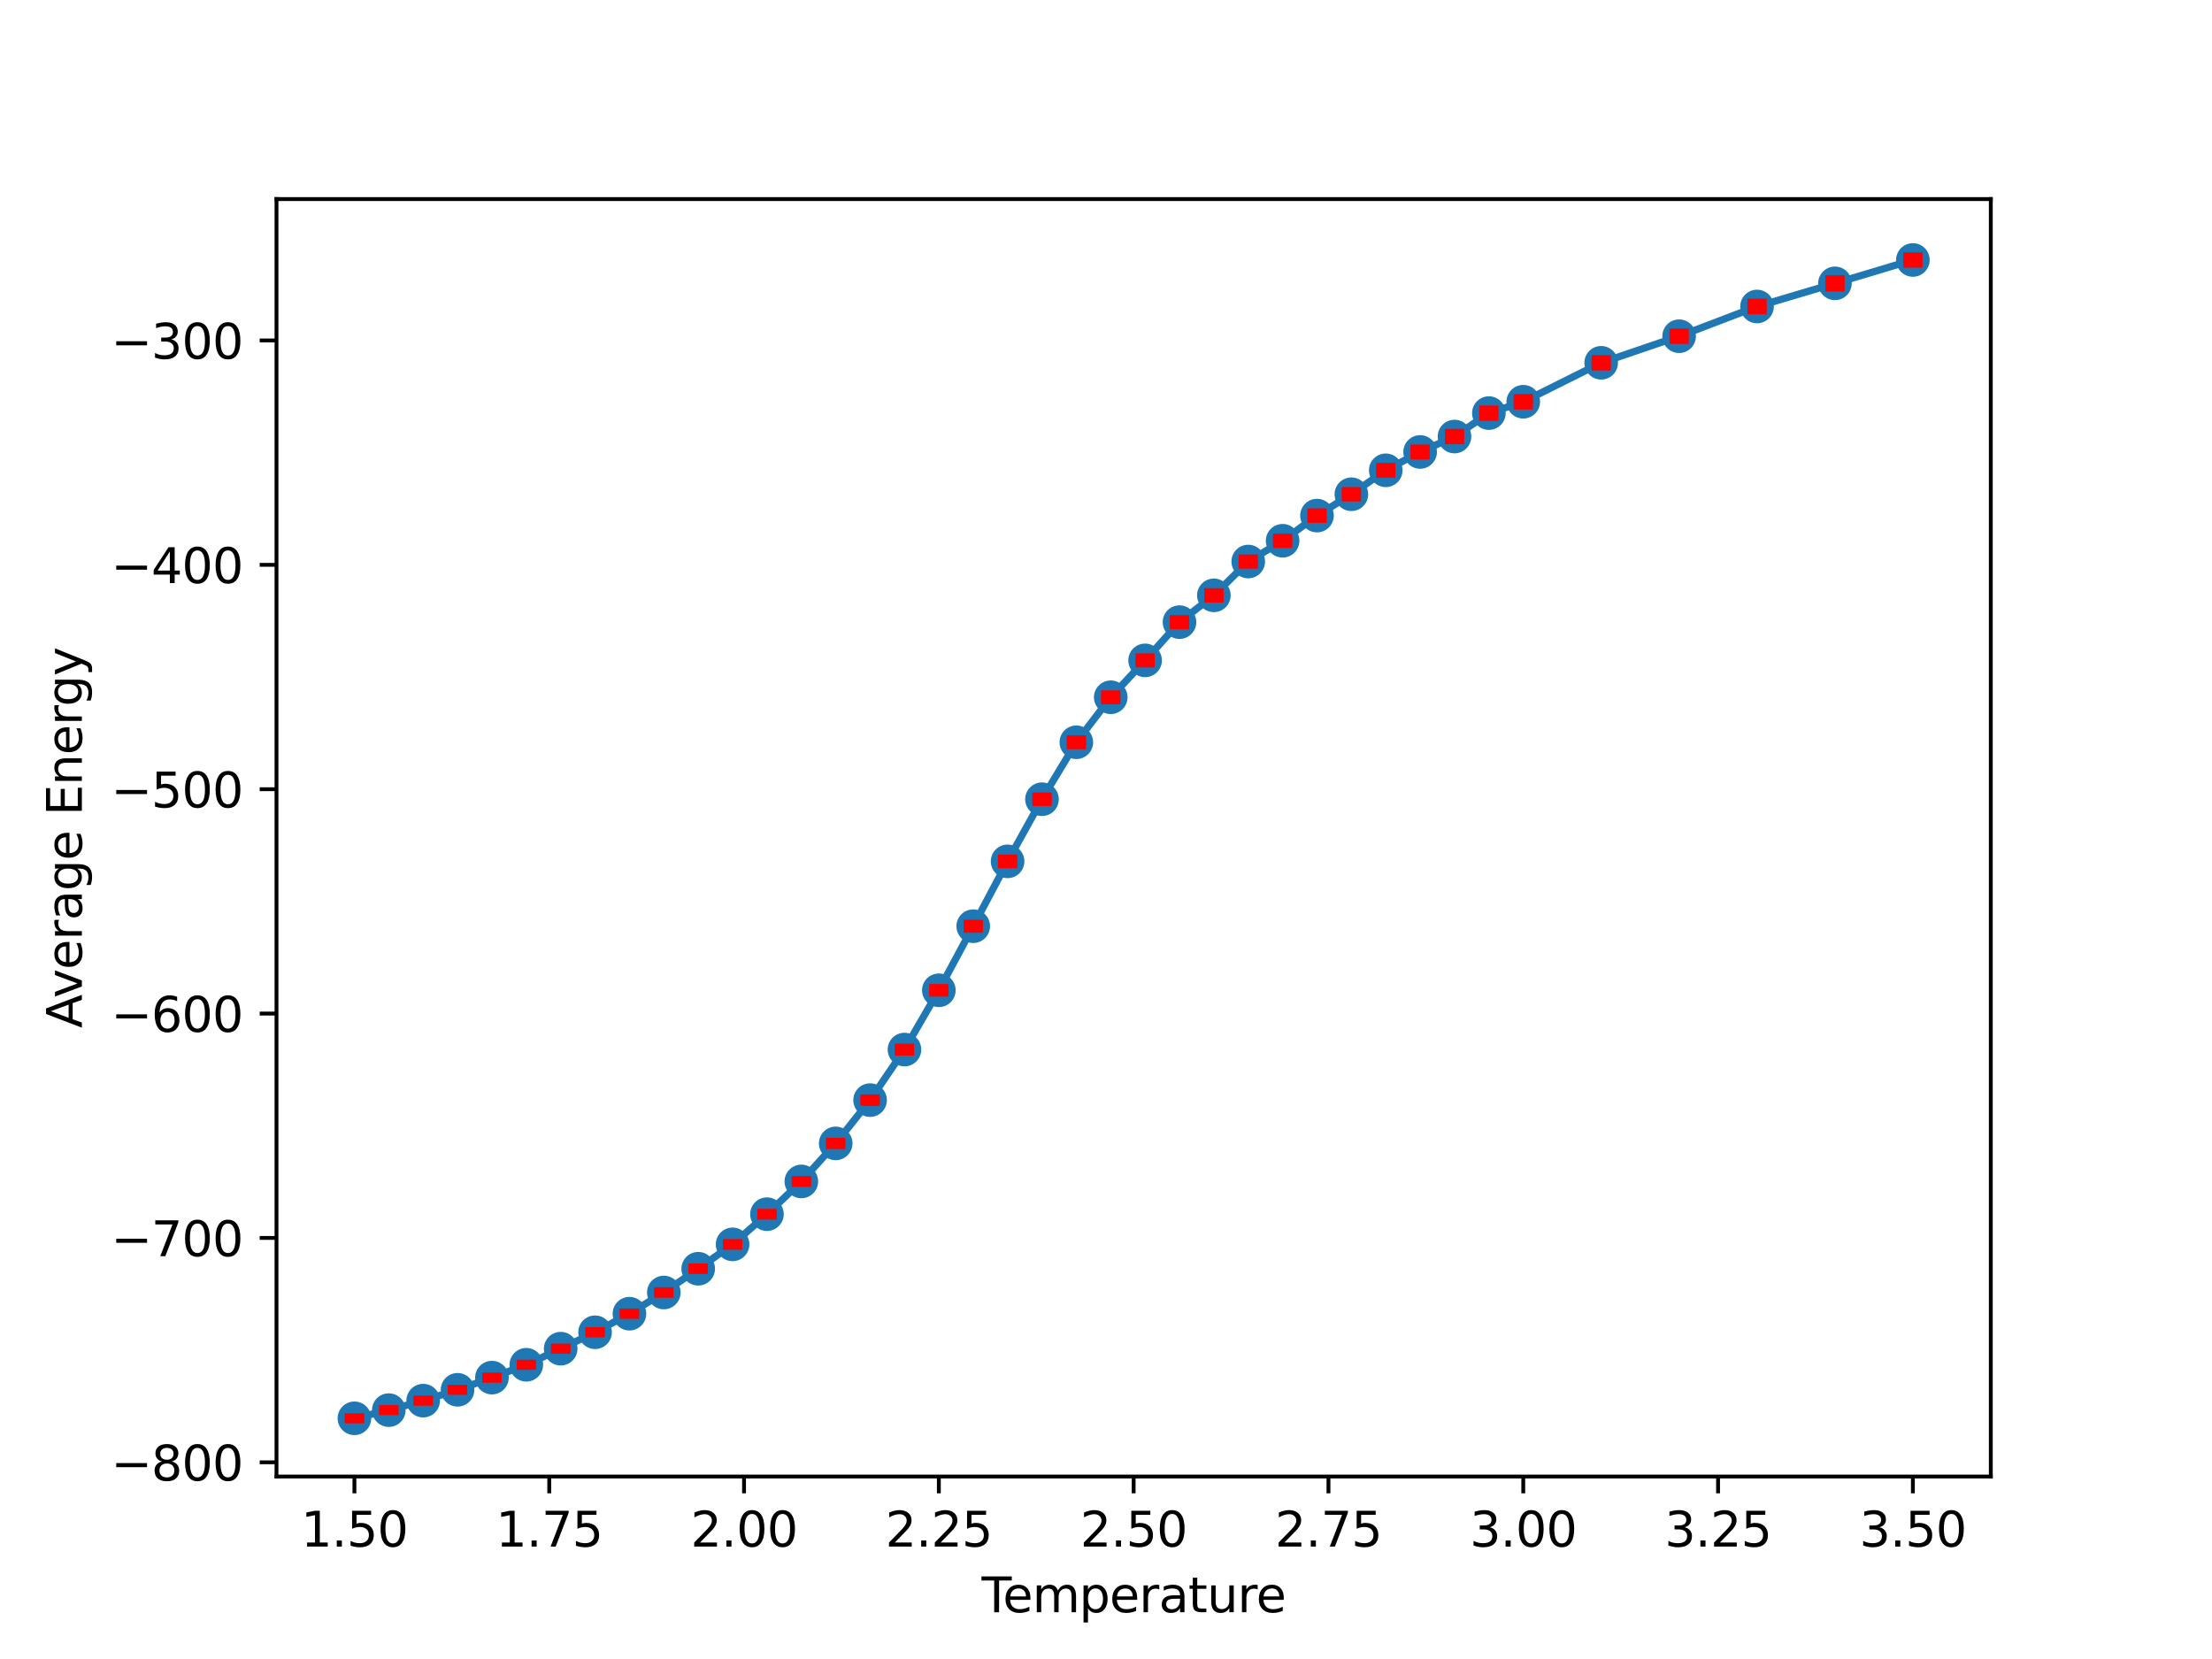 <?xml version="1.0" encoding="utf-8" standalone="no"?>
<!DOCTYPE svg PUBLIC "-//W3C//DTD SVG 1.1//EN"
  "http://www.w3.org/Graphics/SVG/1.1/DTD/svg11.dtd">
<svg height="345.6pt" version="1.1" viewBox="0 0 460.8 345.6" width="460.8pt" xmlns="http://www.w3.org/2000/svg" xmlns:xlink="http://www.w3.org/1999/xlink">
 <defs>
  <style type="text/css">*{stroke-linecap:butt;stroke-linejoin:round;}</style>
 </defs>
 <g id="figure_1">
  <g id="patch_1">
   <path d="M 0 345.6 
L 460.8 345.6 
L 460.8 0 
L 0 0 
z
" style="fill:#ffffff;"/>
  </g>
  <g id="axes_1">
   <g id="patch_2">
    <path d="M 57.6 307.584 
L 414.72 307.584 
L 414.72 41.472 
L 57.6 41.472 
z
" style="fill:#ffffff;"/>
   </g>
   <g id="line2d_1">
    <path clip-path="url(#p6287354091)" d="M 73.833 295.46 
L 80.994 293.755 
L 88.156 291.778 
L 95.317 289.519 
L 102.479 286.984 
L 109.64 284.306 
L 116.802 280.955 
L 123.963 277.533 
L 131.125 273.668 
L 138.286 269.249 
L 145.448 264.304 
L 152.609 259.224 
L 159.771 252.936 
L 166.932 246.114 
L 174.094 238.189 
L 181.255 229.175 
L 188.417 218.645 
L 195.578 206.295 
L 202.74 192.946 
L 209.901 179.434 
L 217.063 166.494 
L 224.224 154.629 
L 231.386 145.253 
L 238.547 137.568 
L 245.709 129.603 
L 252.87 124.021 
L 260.032 116.978 
L 267.193 112.65 
L 274.355 107.407 
L 281.516 102.961 
L 288.678 97.972 
L 295.839 94.152 
L 303.001 90.939 
L 310.162 86.055 
L 317.324 83.689 
L 333.556 75.576 
L 349.789 70.04 
L 366.022 63.848 
L 382.255 59.025 
L 398.487 54.157 
" style="fill:none;stroke:#1f77b4;stroke-linecap:square;stroke-width:1.5;"/>
    <defs>
     <path d="M 0 3 
C 0.796 3 1.559 2.684 2.121 2.121 
C 2.684 1.559 3 0.796 3 0 
C 3 -0.796 2.684 -1.559 2.121 -2.121 
C 1.559 -2.684 0.796 -3 0 -3 
C -0.796 -3 -1.559 -2.684 -2.121 -2.121 
C -2.684 -1.559 -3 -0.796 -3 0 
C -3 0.796 -2.684 1.559 -2.121 2.121 
C -1.559 2.684 -0.796 3 0 3 
z
" id="m4205700e56" style="stroke:#1f77b4;"/>
    </defs>
    <g clip-path="url(#p6287354091)">
     <use style="fill:#1f77b4;stroke:#1f77b4;" x="73.833" xlink:href="#m4205700e56" y="295.46"/>
     <use style="fill:#1f77b4;stroke:#1f77b4;" x="80.994" xlink:href="#m4205700e56" y="293.755"/>
     <use style="fill:#1f77b4;stroke:#1f77b4;" x="88.156" xlink:href="#m4205700e56" y="291.778"/>
     <use style="fill:#1f77b4;stroke:#1f77b4;" x="95.317" xlink:href="#m4205700e56" y="289.519"/>
     <use style="fill:#1f77b4;stroke:#1f77b4;" x="102.479" xlink:href="#m4205700e56" y="286.984"/>
     <use style="fill:#1f77b4;stroke:#1f77b4;" x="109.64" xlink:href="#m4205700e56" y="284.306"/>
     <use style="fill:#1f77b4;stroke:#1f77b4;" x="116.802" xlink:href="#m4205700e56" y="280.955"/>
     <use style="fill:#1f77b4;stroke:#1f77b4;" x="123.963" xlink:href="#m4205700e56" y="277.533"/>
     <use style="fill:#1f77b4;stroke:#1f77b4;" x="131.125" xlink:href="#m4205700e56" y="273.668"/>
     <use style="fill:#1f77b4;stroke:#1f77b4;" x="138.286" xlink:href="#m4205700e56" y="269.249"/>
     <use style="fill:#1f77b4;stroke:#1f77b4;" x="145.448" xlink:href="#m4205700e56" y="264.304"/>
     <use style="fill:#1f77b4;stroke:#1f77b4;" x="152.609" xlink:href="#m4205700e56" y="259.224"/>
     <use style="fill:#1f77b4;stroke:#1f77b4;" x="159.771" xlink:href="#m4205700e56" y="252.936"/>
     <use style="fill:#1f77b4;stroke:#1f77b4;" x="166.932" xlink:href="#m4205700e56" y="246.114"/>
     <use style="fill:#1f77b4;stroke:#1f77b4;" x="174.094" xlink:href="#m4205700e56" y="238.189"/>
     <use style="fill:#1f77b4;stroke:#1f77b4;" x="181.255" xlink:href="#m4205700e56" y="229.175"/>
     <use style="fill:#1f77b4;stroke:#1f77b4;" x="188.417" xlink:href="#m4205700e56" y="218.645"/>
     <use style="fill:#1f77b4;stroke:#1f77b4;" x="195.578" xlink:href="#m4205700e56" y="206.295"/>
     <use style="fill:#1f77b4;stroke:#1f77b4;" x="202.74" xlink:href="#m4205700e56" y="192.946"/>
     <use style="fill:#1f77b4;stroke:#1f77b4;" x="209.901" xlink:href="#m4205700e56" y="179.434"/>
     <use style="fill:#1f77b4;stroke:#1f77b4;" x="217.063" xlink:href="#m4205700e56" y="166.494"/>
     <use style="fill:#1f77b4;stroke:#1f77b4;" x="224.224" xlink:href="#m4205700e56" y="154.629"/>
     <use style="fill:#1f77b4;stroke:#1f77b4;" x="231.386" xlink:href="#m4205700e56" y="145.253"/>
     <use style="fill:#1f77b4;stroke:#1f77b4;" x="238.547" xlink:href="#m4205700e56" y="137.568"/>
     <use style="fill:#1f77b4;stroke:#1f77b4;" x="245.709" xlink:href="#m4205700e56" y="129.603"/>
     <use style="fill:#1f77b4;stroke:#1f77b4;" x="252.87" xlink:href="#m4205700e56" y="124.021"/>
     <use style="fill:#1f77b4;stroke:#1f77b4;" x="260.032" xlink:href="#m4205700e56" y="116.978"/>
     <use style="fill:#1f77b4;stroke:#1f77b4;" x="267.193" xlink:href="#m4205700e56" y="112.65"/>
     <use style="fill:#1f77b4;stroke:#1f77b4;" x="274.355" xlink:href="#m4205700e56" y="107.407"/>
     <use style="fill:#1f77b4;stroke:#1f77b4;" x="281.516" xlink:href="#m4205700e56" y="102.961"/>
     <use style="fill:#1f77b4;stroke:#1f77b4;" x="288.678" xlink:href="#m4205700e56" y="97.972"/>
     <use style="fill:#1f77b4;stroke:#1f77b4;" x="295.839" xlink:href="#m4205700e56" y="94.152"/>
     <use style="fill:#1f77b4;stroke:#1f77b4;" x="303.001" xlink:href="#m4205700e56" y="90.939"/>
     <use style="fill:#1f77b4;stroke:#1f77b4;" x="310.162" xlink:href="#m4205700e56" y="86.055"/>
     <use style="fill:#1f77b4;stroke:#1f77b4;" x="317.324" xlink:href="#m4205700e56" y="83.689"/>
     <use style="fill:#1f77b4;stroke:#1f77b4;" x="333.556" xlink:href="#m4205700e56" y="75.576"/>
     <use style="fill:#1f77b4;stroke:#1f77b4;" x="349.789" xlink:href="#m4205700e56" y="70.04"/>
     <use style="fill:#1f77b4;stroke:#1f77b4;" x="366.022" xlink:href="#m4205700e56" y="63.848"/>
     <use style="fill:#1f77b4;stroke:#1f77b4;" x="382.255" xlink:href="#m4205700e56" y="59.025"/>
     <use style="fill:#1f77b4;stroke:#1f77b4;" x="398.487" xlink:href="#m4205700e56" y="54.157"/>
    </g>
   </g>
   <g id="matplotlib.axis_1">
    <g id="xtick_1">
     <g id="line2d_2">
      <defs>
       <path d="M 0 0 
L 0 3.5 
" id="m987bca7fa0" style="stroke:#000000;stroke-width:0.8;"/>
      </defs>
      <g>
       <use style="stroke:#000000;stroke-width:0.8;" x="73.833" xlink:href="#m987bca7fa0" y="307.584"/>
      </g>
     </g>
     <g id="text_1">
      <!-- 1.50 -->
      <g transform="translate(62.7 322.182)scale(0.1 -0.1)">
       <defs>
        <path d="M 794 531 
L 1825 531 
L 1825 4091 
L 703 3866 
L 703 4441 
L 1819 4666 
L 2450 4666 
L 2450 531 
L 3481 531 
L 3481 0 
L 794 0 
L 794 531 
z
" id="DejaVuSans-31" transform="scale(0.016)"/>
        <path d="M 684 794 
L 1344 794 
L 1344 0 
L 684 0 
L 684 794 
z
" id="DejaVuSans-2e" transform="scale(0.016)"/>
        <path d="M 691 4666 
L 3169 4666 
L 3169 4134 
L 1269 4134 
L 1269 2991 
Q 1406 3038 1543 3061 
Q 1681 3084 1819 3084 
Q 2600 3084 3056 2656 
Q 3513 2228 3513 1497 
Q 3513 744 3044 326 
Q 2575 -91 1722 -91 
Q 1428 -91 1123 -41 
Q 819 9 494 109 
L 494 744 
Q 775 591 1075 516 
Q 1375 441 1709 441 
Q 2250 441 2565 725 
Q 2881 1009 2881 1497 
Q 2881 1984 2565 2268 
Q 2250 2553 1709 2553 
Q 1456 2553 1204 2497 
Q 953 2441 691 2322 
L 691 4666 
z
" id="DejaVuSans-35" transform="scale(0.016)"/>
        <path d="M 2034 4250 
Q 1547 4250 1301 3770 
Q 1056 3291 1056 2328 
Q 1056 1369 1301 889 
Q 1547 409 2034 409 
Q 2525 409 2770 889 
Q 3016 1369 3016 2328 
Q 3016 3291 2770 3770 
Q 2525 4250 2034 4250 
z
M 2034 4750 
Q 2819 4750 3233 4129 
Q 3647 3509 3647 2328 
Q 3647 1150 3233 529 
Q 2819 -91 2034 -91 
Q 1250 -91 836 529 
Q 422 1150 422 2328 
Q 422 3509 836 4129 
Q 1250 4750 2034 4750 
z
" id="DejaVuSans-30" transform="scale(0.016)"/>
       </defs>
       <use xlink:href="#DejaVuSans-31"/>
       <use x="63.623" xlink:href="#DejaVuSans-2e"/>
       <use x="95.41" xlink:href="#DejaVuSans-35"/>
       <use x="159.033" xlink:href="#DejaVuSans-30"/>
      </g>
     </g>
    </g>
    <g id="xtick_2">
     <g id="line2d_3">
      <g>
       <use style="stroke:#000000;stroke-width:0.8;" x="114.415" xlink:href="#m987bca7fa0" y="307.584"/>
      </g>
     </g>
     <g id="text_2">
      <!-- 1.75 -->
      <g transform="translate(103.282 322.182)scale(0.1 -0.1)">
       <defs>
        <path d="M 525 4666 
L 3525 4666 
L 3525 4397 
L 1831 0 
L 1172 0 
L 2766 4134 
L 525 4134 
L 525 4666 
z
" id="DejaVuSans-37" transform="scale(0.016)"/>
       </defs>
       <use xlink:href="#DejaVuSans-31"/>
       <use x="63.623" xlink:href="#DejaVuSans-2e"/>
       <use x="95.41" xlink:href="#DejaVuSans-37"/>
       <use x="159.033" xlink:href="#DejaVuSans-35"/>
      </g>
     </g>
    </g>
    <g id="xtick_3">
     <g id="line2d_4">
      <g>
       <use style="stroke:#000000;stroke-width:0.8;" x="154.996" xlink:href="#m987bca7fa0" y="307.584"/>
      </g>
     </g>
     <g id="text_3">
      <!-- 2.00 -->
      <g transform="translate(143.864 322.182)scale(0.1 -0.1)">
       <defs>
        <path d="M 1228 531 
L 3431 531 
L 3431 0 
L 469 0 
L 469 531 
Q 828 903 1448 1529 
Q 2069 2156 2228 2338 
Q 2531 2678 2651 2914 
Q 2772 3150 2772 3378 
Q 2772 3750 2511 3984 
Q 2250 4219 1831 4219 
Q 1534 4219 1204 4116 
Q 875 4013 500 3803 
L 500 4441 
Q 881 4594 1212 4672 
Q 1544 4750 1819 4750 
Q 2544 4750 2975 4387 
Q 3406 4025 3406 3419 
Q 3406 3131 3298 2873 
Q 3191 2616 2906 2266 
Q 2828 2175 2409 1742 
Q 1991 1309 1228 531 
z
" id="DejaVuSans-32" transform="scale(0.016)"/>
       </defs>
       <use xlink:href="#DejaVuSans-32"/>
       <use x="63.623" xlink:href="#DejaVuSans-2e"/>
       <use x="95.41" xlink:href="#DejaVuSans-30"/>
       <use x="159.033" xlink:href="#DejaVuSans-30"/>
      </g>
     </g>
    </g>
    <g id="xtick_4">
     <g id="line2d_5">
      <g>
       <use style="stroke:#000000;stroke-width:0.8;" x="195.578" xlink:href="#m987bca7fa0" y="307.584"/>
      </g>
     </g>
     <g id="text_4">
      <!-- 2.25 -->
      <g transform="translate(184.445 322.182)scale(0.1 -0.1)">
       <use xlink:href="#DejaVuSans-32"/>
       <use x="63.623" xlink:href="#DejaVuSans-2e"/>
       <use x="95.41" xlink:href="#DejaVuSans-32"/>
       <use x="159.033" xlink:href="#DejaVuSans-35"/>
      </g>
     </g>
    </g>
    <g id="xtick_5">
     <g id="line2d_6">
      <g>
       <use style="stroke:#000000;stroke-width:0.8;" x="236.16" xlink:href="#m987bca7fa0" y="307.584"/>
      </g>
     </g>
     <g id="text_5">
      <!-- 2.50 -->
      <g transform="translate(225.027 322.182)scale(0.1 -0.1)">
       <use xlink:href="#DejaVuSans-32"/>
       <use x="63.623" xlink:href="#DejaVuSans-2e"/>
       <use x="95.41" xlink:href="#DejaVuSans-35"/>
       <use x="159.033" xlink:href="#DejaVuSans-30"/>
      </g>
     </g>
    </g>
    <g id="xtick_6">
     <g id="line2d_7">
      <g>
       <use style="stroke:#000000;stroke-width:0.8;" x="276.742" xlink:href="#m987bca7fa0" y="307.584"/>
      </g>
     </g>
     <g id="text_6">
      <!-- 2.75 -->
      <g transform="translate(265.609 322.182)scale(0.1 -0.1)">
       <use xlink:href="#DejaVuSans-32"/>
       <use x="63.623" xlink:href="#DejaVuSans-2e"/>
       <use x="95.41" xlink:href="#DejaVuSans-37"/>
       <use x="159.033" xlink:href="#DejaVuSans-35"/>
      </g>
     </g>
    </g>
    <g id="xtick_7">
     <g id="line2d_8">
      <g>
       <use style="stroke:#000000;stroke-width:0.8;" x="317.324" xlink:href="#m987bca7fa0" y="307.584"/>
      </g>
     </g>
     <g id="text_7">
      <!-- 3.00 -->
      <g transform="translate(306.191 322.182)scale(0.1 -0.1)">
       <defs>
        <path d="M 2597 2516 
Q 3050 2419 3304 2112 
Q 3559 1806 3559 1356 
Q 3559 666 3084 287 
Q 2609 -91 1734 -91 
Q 1441 -91 1130 -33 
Q 819 25 488 141 
L 488 750 
Q 750 597 1062 519 
Q 1375 441 1716 441 
Q 2309 441 2620 675 
Q 2931 909 2931 1356 
Q 2931 1769 2642 2001 
Q 2353 2234 1838 2234 
L 1294 2234 
L 1294 2753 
L 1863 2753 
Q 2328 2753 2575 2939 
Q 2822 3125 2822 3475 
Q 2822 3834 2567 4026 
Q 2313 4219 1838 4219 
Q 1578 4219 1281 4162 
Q 984 4106 628 3988 
L 628 4550 
Q 988 4650 1302 4700 
Q 1616 4750 1894 4750 
Q 2613 4750 3031 4423 
Q 3450 4097 3450 3541 
Q 3450 3153 3228 2886 
Q 3006 2619 2597 2516 
z
" id="DejaVuSans-33" transform="scale(0.016)"/>
       </defs>
       <use xlink:href="#DejaVuSans-33"/>
       <use x="63.623" xlink:href="#DejaVuSans-2e"/>
       <use x="95.41" xlink:href="#DejaVuSans-30"/>
       <use x="159.033" xlink:href="#DejaVuSans-30"/>
      </g>
     </g>
    </g>
    <g id="xtick_8">
     <g id="line2d_9">
      <g>
       <use style="stroke:#000000;stroke-width:0.8;" x="357.905" xlink:href="#m987bca7fa0" y="307.584"/>
      </g>
     </g>
     <g id="text_8">
      <!-- 3.25 -->
      <g transform="translate(346.773 322.182)scale(0.1 -0.1)">
       <use xlink:href="#DejaVuSans-33"/>
       <use x="63.623" xlink:href="#DejaVuSans-2e"/>
       <use x="95.41" xlink:href="#DejaVuSans-32"/>
       <use x="159.033" xlink:href="#DejaVuSans-35"/>
      </g>
     </g>
    </g>
    <g id="xtick_9">
     <g id="line2d_10">
      <g>
       <use style="stroke:#000000;stroke-width:0.8;" x="398.487" xlink:href="#m987bca7fa0" y="307.584"/>
      </g>
     </g>
     <g id="text_9">
      <!-- 3.50 -->
      <g transform="translate(387.354 322.182)scale(0.1 -0.1)">
       <use xlink:href="#DejaVuSans-33"/>
       <use x="63.623" xlink:href="#DejaVuSans-2e"/>
       <use x="95.41" xlink:href="#DejaVuSans-35"/>
       <use x="159.033" xlink:href="#DejaVuSans-30"/>
      </g>
     </g>
    </g>
    <g id="text_10">
     <!-- Temperature -->
     <g transform="translate(204.49 335.861)scale(0.1 -0.1)">
      <defs>
       <path d="M -19 4666 
L 3928 4666 
L 3928 4134 
L 2272 4134 
L 2272 0 
L 1638 0 
L 1638 4134 
L -19 4134 
L -19 4666 
z
" id="DejaVuSans-54" transform="scale(0.016)"/>
       <path d="M 3597 1894 
L 3597 1613 
L 953 1613 
Q 991 1019 1311 708 
Q 1631 397 2203 397 
Q 2534 397 2845 478 
Q 3156 559 3463 722 
L 3463 178 
Q 3153 47 2828 -22 
Q 2503 -91 2169 -91 
Q 1331 -91 842 396 
Q 353 884 353 1716 
Q 353 2575 817 3079 
Q 1281 3584 2069 3584 
Q 2775 3584 3186 3129 
Q 3597 2675 3597 1894 
z
M 3022 2063 
Q 3016 2534 2758 2815 
Q 2500 3097 2075 3097 
Q 1594 3097 1305 2825 
Q 1016 2553 972 2059 
L 3022 2063 
z
" id="DejaVuSans-65" transform="scale(0.016)"/>
       <path d="M 3328 2828 
Q 3544 3216 3844 3400 
Q 4144 3584 4550 3584 
Q 5097 3584 5394 3201 
Q 5691 2819 5691 2113 
L 5691 0 
L 5113 0 
L 5113 2094 
Q 5113 2597 4934 2840 
Q 4756 3084 4391 3084 
Q 3944 3084 3684 2787 
Q 3425 2491 3425 1978 
L 3425 0 
L 2847 0 
L 2847 2094 
Q 2847 2600 2669 2842 
Q 2491 3084 2119 3084 
Q 1678 3084 1418 2786 
Q 1159 2488 1159 1978 
L 1159 0 
L 581 0 
L 581 3500 
L 1159 3500 
L 1159 2956 
Q 1356 3278 1631 3431 
Q 1906 3584 2284 3584 
Q 2666 3584 2933 3390 
Q 3200 3197 3328 2828 
z
" id="DejaVuSans-6d" transform="scale(0.016)"/>
       <path d="M 1159 525 
L 1159 -1331 
L 581 -1331 
L 581 3500 
L 1159 3500 
L 1159 2969 
Q 1341 3281 1617 3432 
Q 1894 3584 2278 3584 
Q 2916 3584 3314 3078 
Q 3713 2572 3713 1747 
Q 3713 922 3314 415 
Q 2916 -91 2278 -91 
Q 1894 -91 1617 61 
Q 1341 213 1159 525 
z
M 3116 1747 
Q 3116 2381 2855 2742 
Q 2594 3103 2138 3103 
Q 1681 3103 1420 2742 
Q 1159 2381 1159 1747 
Q 1159 1113 1420 752 
Q 1681 391 2138 391 
Q 2594 391 2855 752 
Q 3116 1113 3116 1747 
z
" id="DejaVuSans-70" transform="scale(0.016)"/>
       <path d="M 2631 2963 
Q 2534 3019 2420 3045 
Q 2306 3072 2169 3072 
Q 1681 3072 1420 2755 
Q 1159 2438 1159 1844 
L 1159 0 
L 581 0 
L 581 3500 
L 1159 3500 
L 1159 2956 
Q 1341 3275 1631 3429 
Q 1922 3584 2338 3584 
Q 2397 3584 2469 3576 
Q 2541 3569 2628 3553 
L 2631 2963 
z
" id="DejaVuSans-72" transform="scale(0.016)"/>
       <path d="M 2194 1759 
Q 1497 1759 1228 1600 
Q 959 1441 959 1056 
Q 959 750 1161 570 
Q 1363 391 1709 391 
Q 2188 391 2477 730 
Q 2766 1069 2766 1631 
L 2766 1759 
L 2194 1759 
z
M 3341 1997 
L 3341 0 
L 2766 0 
L 2766 531 
Q 2569 213 2275 61 
Q 1981 -91 1556 -91 
Q 1019 -91 701 211 
Q 384 513 384 1019 
Q 384 1609 779 1909 
Q 1175 2209 1959 2209 
L 2766 2209 
L 2766 2266 
Q 2766 2663 2505 2880 
Q 2244 3097 1772 3097 
Q 1472 3097 1187 3025 
Q 903 2953 641 2809 
L 641 3341 
Q 956 3463 1253 3523 
Q 1550 3584 1831 3584 
Q 2591 3584 2966 3190 
Q 3341 2797 3341 1997 
z
" id="DejaVuSans-61" transform="scale(0.016)"/>
       <path d="M 1172 4494 
L 1172 3500 
L 2356 3500 
L 2356 3053 
L 1172 3053 
L 1172 1153 
Q 1172 725 1289 603 
Q 1406 481 1766 481 
L 2356 481 
L 2356 0 
L 1766 0 
Q 1100 0 847 248 
Q 594 497 594 1153 
L 594 3053 
L 172 3053 
L 172 3500 
L 594 3500 
L 594 4494 
L 1172 4494 
z
" id="DejaVuSans-74" transform="scale(0.016)"/>
       <path d="M 544 1381 
L 544 3500 
L 1119 3500 
L 1119 1403 
Q 1119 906 1312 657 
Q 1506 409 1894 409 
Q 2359 409 2629 706 
Q 2900 1003 2900 1516 
L 2900 3500 
L 3475 3500 
L 3475 0 
L 2900 0 
L 2900 538 
Q 2691 219 2414 64 
Q 2138 -91 1772 -91 
Q 1169 -91 856 284 
Q 544 659 544 1381 
z
M 1991 3584 
L 1991 3584 
z
" id="DejaVuSans-75" transform="scale(0.016)"/>
      </defs>
      <use xlink:href="#DejaVuSans-54"/>
      <use x="44.084" xlink:href="#DejaVuSans-65"/>
      <use x="105.607" xlink:href="#DejaVuSans-6d"/>
      <use x="203.02" xlink:href="#DejaVuSans-70"/>
      <use x="266.496" xlink:href="#DejaVuSans-65"/>
      <use x="328.02" xlink:href="#DejaVuSans-72"/>
      <use x="369.133" xlink:href="#DejaVuSans-61"/>
      <use x="430.412" xlink:href="#DejaVuSans-74"/>
      <use x="469.621" xlink:href="#DejaVuSans-75"/>
      <use x="533" xlink:href="#DejaVuSans-72"/>
      <use x="571.863" xlink:href="#DejaVuSans-65"/>
     </g>
    </g>
   </g>
   <g id="matplotlib.axis_2">
    <g id="ytick_1">
     <g id="line2d_11">
      <defs>
       <path d="M 0 0 
L -3.5 0 
" id="mbf0d62a1d0" style="stroke:#000000;stroke-width:0.8;"/>
      </defs>
      <g>
       <use style="stroke:#000000;stroke-width:0.8;" x="57.6" xlink:href="#mbf0d62a1d0" y="304.624"/>
      </g>
     </g>
     <g id="text_11">
      <!-- −800 -->
      <g transform="translate(23.133 308.424)scale(0.1 -0.1)">
       <defs>
        <path d="M 678 2272 
L 4684 2272 
L 4684 1741 
L 678 1741 
L 678 2272 
z
" id="DejaVuSans-2212" transform="scale(0.016)"/>
        <path d="M 2034 2216 
Q 1584 2216 1326 1975 
Q 1069 1734 1069 1313 
Q 1069 891 1326 650 
Q 1584 409 2034 409 
Q 2484 409 2743 651 
Q 3003 894 3003 1313 
Q 3003 1734 2745 1975 
Q 2488 2216 2034 2216 
z
M 1403 2484 
Q 997 2584 770 2862 
Q 544 3141 544 3541 
Q 544 4100 942 4425 
Q 1341 4750 2034 4750 
Q 2731 4750 3128 4425 
Q 3525 4100 3525 3541 
Q 3525 3141 3298 2862 
Q 3072 2584 2669 2484 
Q 3125 2378 3379 2068 
Q 3634 1759 3634 1313 
Q 3634 634 3220 271 
Q 2806 -91 2034 -91 
Q 1263 -91 848 271 
Q 434 634 434 1313 
Q 434 1759 690 2068 
Q 947 2378 1403 2484 
z
M 1172 3481 
Q 1172 3119 1398 2916 
Q 1625 2713 2034 2713 
Q 2441 2713 2670 2916 
Q 2900 3119 2900 3481 
Q 2900 3844 2670 4047 
Q 2441 4250 2034 4250 
Q 1625 4250 1398 4047 
Q 1172 3844 1172 3481 
z
" id="DejaVuSans-38" transform="scale(0.016)"/>
       </defs>
       <use xlink:href="#DejaVuSans-2212"/>
       <use x="83.789" xlink:href="#DejaVuSans-38"/>
       <use x="147.412" xlink:href="#DejaVuSans-30"/>
       <use x="211.035" xlink:href="#DejaVuSans-30"/>
      </g>
     </g>
    </g>
    <g id="ytick_2">
     <g id="line2d_12">
      <g>
       <use style="stroke:#000000;stroke-width:0.8;" x="57.6" xlink:href="#mbf0d62a1d0" y="257.884"/>
      </g>
     </g>
     <g id="text_12">
      <!-- −700 -->
      <g transform="translate(23.133 261.683)scale(0.1 -0.1)">
       <use xlink:href="#DejaVuSans-2212"/>
       <use x="83.789" xlink:href="#DejaVuSans-37"/>
       <use x="147.412" xlink:href="#DejaVuSans-30"/>
       <use x="211.035" xlink:href="#DejaVuSans-30"/>
      </g>
     </g>
    </g>
    <g id="ytick_3">
     <g id="line2d_13">
      <g>
       <use style="stroke:#000000;stroke-width:0.8;" x="57.6" xlink:href="#mbf0d62a1d0" y="211.144"/>
      </g>
     </g>
     <g id="text_13">
      <!-- −600 -->
      <g transform="translate(23.133 214.943)scale(0.1 -0.1)">
       <defs>
        <path d="M 2113 2584 
Q 1688 2584 1439 2293 
Q 1191 2003 1191 1497 
Q 1191 994 1439 701 
Q 1688 409 2113 409 
Q 2538 409 2786 701 
Q 3034 994 3034 1497 
Q 3034 2003 2786 2293 
Q 2538 2584 2113 2584 
z
M 3366 4563 
L 3366 3988 
Q 3128 4100 2886 4159 
Q 2644 4219 2406 4219 
Q 1781 4219 1451 3797 
Q 1122 3375 1075 2522 
Q 1259 2794 1537 2939 
Q 1816 3084 2150 3084 
Q 2853 3084 3261 2657 
Q 3669 2231 3669 1497 
Q 3669 778 3244 343 
Q 2819 -91 2113 -91 
Q 1303 -91 875 529 
Q 447 1150 447 2328 
Q 447 3434 972 4092 
Q 1497 4750 2381 4750 
Q 2619 4750 2861 4703 
Q 3103 4656 3366 4563 
z
" id="DejaVuSans-36" transform="scale(0.016)"/>
       </defs>
       <use xlink:href="#DejaVuSans-2212"/>
       <use x="83.789" xlink:href="#DejaVuSans-36"/>
       <use x="147.412" xlink:href="#DejaVuSans-30"/>
       <use x="211.035" xlink:href="#DejaVuSans-30"/>
      </g>
     </g>
    </g>
    <g id="ytick_4">
     <g id="line2d_14">
      <g>
       <use style="stroke:#000000;stroke-width:0.8;" x="57.6" xlink:href="#mbf0d62a1d0" y="164.404"/>
      </g>
     </g>
     <g id="text_14">
      <!-- −500 -->
      <g transform="translate(23.133 168.203)scale(0.1 -0.1)">
       <use xlink:href="#DejaVuSans-2212"/>
       <use x="83.789" xlink:href="#DejaVuSans-35"/>
       <use x="147.412" xlink:href="#DejaVuSans-30"/>
       <use x="211.035" xlink:href="#DejaVuSans-30"/>
      </g>
     </g>
    </g>
    <g id="ytick_5">
     <g id="line2d_15">
      <g>
       <use style="stroke:#000000;stroke-width:0.8;" x="57.6" xlink:href="#mbf0d62a1d0" y="117.664"/>
      </g>
     </g>
     <g id="text_15">
      <!-- −400 -->
      <g transform="translate(23.133 121.463)scale(0.1 -0.1)">
       <defs>
        <path d="M 2419 4116 
L 825 1625 
L 2419 1625 
L 2419 4116 
z
M 2253 4666 
L 3047 4666 
L 3047 1625 
L 3713 1625 
L 3713 1100 
L 3047 1100 
L 3047 0 
L 2419 0 
L 2419 1100 
L 313 1100 
L 313 1709 
L 2253 4666 
z
" id="DejaVuSans-34" transform="scale(0.016)"/>
       </defs>
       <use xlink:href="#DejaVuSans-2212"/>
       <use x="83.789" xlink:href="#DejaVuSans-34"/>
       <use x="147.412" xlink:href="#DejaVuSans-30"/>
       <use x="211.035" xlink:href="#DejaVuSans-30"/>
      </g>
     </g>
    </g>
    <g id="ytick_6">
     <g id="line2d_16">
      <g>
       <use style="stroke:#000000;stroke-width:0.8;" x="57.6" xlink:href="#mbf0d62a1d0" y="70.924"/>
      </g>
     </g>
     <g id="text_16">
      <!-- −300 -->
      <g transform="translate(23.133 74.723)scale(0.1 -0.1)">
       <use xlink:href="#DejaVuSans-2212"/>
       <use x="83.789" xlink:href="#DejaVuSans-33"/>
       <use x="147.412" xlink:href="#DejaVuSans-30"/>
       <use x="211.035" xlink:href="#DejaVuSans-30"/>
      </g>
     </g>
    </g>
    <g id="text_17">
     <!-- Average Energy -->
     <g transform="translate(17.053 214.156)rotate(-90)scale(0.1 -0.1)">
      <defs>
       <path d="M 2188 4044 
L 1331 1722 
L 3047 1722 
L 2188 4044 
z
M 1831 4666 
L 2547 4666 
L 4325 0 
L 3669 0 
L 3244 1197 
L 1141 1197 
L 716 0 
L 50 0 
L 1831 4666 
z
" id="DejaVuSans-41" transform="scale(0.016)"/>
       <path d="M 191 3500 
L 800 3500 
L 1894 563 
L 2988 3500 
L 3597 3500 
L 2284 0 
L 1503 0 
L 191 3500 
z
" id="DejaVuSans-76" transform="scale(0.016)"/>
       <path d="M 2906 1791 
Q 2906 2416 2648 2759 
Q 2391 3103 1925 3103 
Q 1463 3103 1205 2759 
Q 947 2416 947 1791 
Q 947 1169 1205 825 
Q 1463 481 1925 481 
Q 2391 481 2648 825 
Q 2906 1169 2906 1791 
z
M 3481 434 
Q 3481 -459 3084 -895 
Q 2688 -1331 1869 -1331 
Q 1566 -1331 1297 -1286 
Q 1028 -1241 775 -1147 
L 775 -588 
Q 1028 -725 1275 -790 
Q 1522 -856 1778 -856 
Q 2344 -856 2625 -561 
Q 2906 -266 2906 331 
L 2906 616 
Q 2728 306 2450 153 
Q 2172 0 1784 0 
Q 1141 0 747 490 
Q 353 981 353 1791 
Q 353 2603 747 3093 
Q 1141 3584 1784 3584 
Q 2172 3584 2450 3431 
Q 2728 3278 2906 2969 
L 2906 3500 
L 3481 3500 
L 3481 434 
z
" id="DejaVuSans-67" transform="scale(0.016)"/>
       <path id="DejaVuSans-20" transform="scale(0.016)"/>
       <path d="M 628 4666 
L 3578 4666 
L 3578 4134 
L 1259 4134 
L 1259 2753 
L 3481 2753 
L 3481 2222 
L 1259 2222 
L 1259 531 
L 3634 531 
L 3634 0 
L 628 0 
L 628 4666 
z
" id="DejaVuSans-45" transform="scale(0.016)"/>
       <path d="M 3513 2113 
L 3513 0 
L 2938 0 
L 2938 2094 
Q 2938 2591 2744 2837 
Q 2550 3084 2163 3084 
Q 1697 3084 1428 2787 
Q 1159 2491 1159 1978 
L 1159 0 
L 581 0 
L 581 3500 
L 1159 3500 
L 1159 2956 
Q 1366 3272 1645 3428 
Q 1925 3584 2291 3584 
Q 2894 3584 3203 3211 
Q 3513 2838 3513 2113 
z
" id="DejaVuSans-6e" transform="scale(0.016)"/>
       <path d="M 2059 -325 
Q 1816 -950 1584 -1140 
Q 1353 -1331 966 -1331 
L 506 -1331 
L 506 -850 
L 844 -850 
Q 1081 -850 1212 -737 
Q 1344 -625 1503 -206 
L 1606 56 
L 191 3500 
L 800 3500 
L 1894 763 
L 2988 3500 
L 3597 3500 
L 2059 -325 
z
" id="DejaVuSans-79" transform="scale(0.016)"/>
      </defs>
      <use xlink:href="#DejaVuSans-41"/>
      <use x="62.533" xlink:href="#DejaVuSans-76"/>
      <use x="121.713" xlink:href="#DejaVuSans-65"/>
      <use x="183.236" xlink:href="#DejaVuSans-72"/>
      <use x="224.35" xlink:href="#DejaVuSans-61"/>
      <use x="285.629" xlink:href="#DejaVuSans-67"/>
      <use x="349.105" xlink:href="#DejaVuSans-65"/>
      <use x="410.629" xlink:href="#DejaVuSans-20"/>
      <use x="442.416" xlink:href="#DejaVuSans-45"/>
      <use x="505.6" xlink:href="#DejaVuSans-6e"/>
      <use x="568.979" xlink:href="#DejaVuSans-65"/>
      <use x="630.502" xlink:href="#DejaVuSans-72"/>
      <use x="669.865" xlink:href="#DejaVuSans-67"/>
      <use x="733.342" xlink:href="#DejaVuSans-79"/>
     </g>
    </g>
   </g>
   <g id="LineCollection_1">
    <path clip-path="url(#p6287354091)" d="M 73.833 295.488 
L 73.833 295.432 
" style="fill:none;stroke:#ff0000;stroke-width:2;"/>
    <path clip-path="url(#p6287354091)" d="M 80.994 293.787 
L 80.994 293.723 
" style="fill:none;stroke:#ff0000;stroke-width:2;"/>
    <path clip-path="url(#p6287354091)" d="M 88.156 291.813 
L 88.156 291.743 
" style="fill:none;stroke:#ff0000;stroke-width:2;"/>
    <path clip-path="url(#p6287354091)" d="M 95.317 289.559 
L 95.317 289.479 
" style="fill:none;stroke:#ff0000;stroke-width:2;"/>
    <path clip-path="url(#p6287354091)" d="M 102.479 287.03 
L 102.479 286.939 
" style="fill:none;stroke:#ff0000;stroke-width:2;"/>
    <path clip-path="url(#p6287354091)" d="M 109.64 284.356 
L 109.64 284.257 
" style="fill:none;stroke:#ff0000;stroke-width:2;"/>
    <path clip-path="url(#p6287354091)" d="M 116.802 281.012 
L 116.802 280.898 
" style="fill:none;stroke:#ff0000;stroke-width:2;"/>
    <path clip-path="url(#p6287354091)" d="M 123.963 277.597 
L 123.963 277.47 
" style="fill:none;stroke:#ff0000;stroke-width:2;"/>
    <path clip-path="url(#p6287354091)" d="M 131.125 273.739 
L 131.125 273.598 
" style="fill:none;stroke:#ff0000;stroke-width:2;"/>
    <path clip-path="url(#p6287354091)" d="M 138.286 269.332 
L 138.286 269.167 
" style="fill:none;stroke:#ff0000;stroke-width:2;"/>
    <path clip-path="url(#p6287354091)" d="M 145.448 264.396 
L 145.448 264.212 
" style="fill:none;stroke:#ff0000;stroke-width:2;"/>
    <path clip-path="url(#p6287354091)" d="M 152.609 259.328 
L 152.609 259.121 
" style="fill:none;stroke:#ff0000;stroke-width:2;"/>
    <path clip-path="url(#p6287354091)" d="M 159.771 253.056 
L 159.771 252.815 
" style="fill:none;stroke:#ff0000;stroke-width:2;"/>
    <path clip-path="url(#p6287354091)" d="M 166.932 246.249 
L 166.932 245.979 
" style="fill:none;stroke:#ff0000;stroke-width:2;"/>
    <path clip-path="url(#p6287354091)" d="M 174.094 238.355 
L 174.094 238.023 
" style="fill:none;stroke:#ff0000;stroke-width:2;"/>
    <path clip-path="url(#p6287354091)" d="M 181.255 229.376 
L 181.255 228.974 
" style="fill:none;stroke:#ff0000;stroke-width:2;"/>
    <path clip-path="url(#p6287354091)" d="M 188.417 218.897 
L 188.417 218.394 
" style="fill:none;stroke:#ff0000;stroke-width:2;"/>
    <path clip-path="url(#p6287354091)" d="M 195.578 206.602 
L 195.578 205.987 
" style="fill:none;stroke:#ff0000;stroke-width:2;"/>
    <path clip-path="url(#p6287354091)" d="M 202.74 193.298 
L 202.74 192.594 
" style="fill:none;stroke:#ff0000;stroke-width:2;"/>
    <path clip-path="url(#p6287354091)" d="M 209.901 179.837 
L 209.901 179.031 
" style="fill:none;stroke:#ff0000;stroke-width:2;"/>
    <path clip-path="url(#p6287354091)" d="M 217.063 166.9 
L 217.063 166.088 
" style="fill:none;stroke:#ff0000;stroke-width:2;"/>
    <path clip-path="url(#p6287354091)" d="M 224.224 155.072 
L 224.224 154.185 
" style="fill:none;stroke:#ff0000;stroke-width:2;"/>
    <path clip-path="url(#p6287354091)" d="M 231.386 145.703 
L 231.386 144.803 
" style="fill:none;stroke:#ff0000;stroke-width:2;"/>
    <path clip-path="url(#p6287354091)" d="M 238.547 138.028 
L 238.547 137.107 
" style="fill:none;stroke:#ff0000;stroke-width:2;"/>
    <path clip-path="url(#p6287354091)" d="M 245.709 130.072 
L 245.709 129.134 
" style="fill:none;stroke:#ff0000;stroke-width:2;"/>
    <path clip-path="url(#p6287354091)" d="M 252.87 124.512 
L 252.87 123.53 
" style="fill:none;stroke:#ff0000;stroke-width:2;"/>
    <path clip-path="url(#p6287354091)" d="M 260.032 117.452 
L 260.032 116.504 
" style="fill:none;stroke:#ff0000;stroke-width:2;"/>
    <path clip-path="url(#p6287354091)" d="M 267.193 113.139 
L 267.193 112.16 
" style="fill:none;stroke:#ff0000;stroke-width:2;"/>
    <path clip-path="url(#p6287354091)" d="M 274.355 107.912 
L 274.355 106.902 
" style="fill:none;stroke:#ff0000;stroke-width:2;"/>
    <path clip-path="url(#p6287354091)" d="M 281.516 103.457 
L 281.516 102.466 
" style="fill:none;stroke:#ff0000;stroke-width:2;"/>
    <path clip-path="url(#p6287354091)" d="M 288.678 98.51 
L 288.678 97.435 
" style="fill:none;stroke:#ff0000;stroke-width:2;"/>
    <path clip-path="url(#p6287354091)" d="M 295.839 94.703 
L 295.839 93.601 
" style="fill:none;stroke:#ff0000;stroke-width:2;"/>
    <path clip-path="url(#p6287354091)" d="M 303.001 91.545 
L 303.001 90.333 
" style="fill:none;stroke:#ff0000;stroke-width:2;"/>
    <path clip-path="url(#p6287354091)" d="M 310.162 86.647 
L 310.162 85.463 
" style="fill:none;stroke:#ff0000;stroke-width:2;"/>
    <path clip-path="url(#p6287354091)" d="M 317.324 84.308 
L 317.324 83.069 
" style="fill:none;stroke:#ff0000;stroke-width:2;"/>
    <path clip-path="url(#p6287354091)" d="M 333.556 76.167 
L 333.556 74.985 
" style="fill:none;stroke:#ff0000;stroke-width:2;"/>
    <path clip-path="url(#p6287354091)" d="M 349.789 70.637 
L 349.789 69.443 
" style="fill:none;stroke:#ff0000;stroke-width:2;"/>
    <path clip-path="url(#p6287354091)" d="M 366.022 64.468 
L 366.022 63.227 
" style="fill:none;stroke:#ff0000;stroke-width:2;"/>
    <path clip-path="url(#p6287354091)" d="M 382.255 59.712 
L 382.255 58.337 
" style="fill:none;stroke:#ff0000;stroke-width:2;"/>
    <path clip-path="url(#p6287354091)" d="M 398.487 54.746 
L 398.487 53.568 
" style="fill:none;stroke:#ff0000;stroke-width:2;"/>
   </g>
   <g id="line2d_17">
    <defs>
     <path d="M 2 0 
L -2 -0 
" id="m36d8e158ee" style="stroke:#ff0000;stroke-width:2;"/>
    </defs>
    <g clip-path="url(#p6287354091)">
     <use style="fill:#ff0000;stroke:#ff0000;stroke-width:2;" x="73.833" xlink:href="#m36d8e158ee" y="295.488"/>
     <use style="fill:#ff0000;stroke:#ff0000;stroke-width:2;" x="80.994" xlink:href="#m36d8e158ee" y="293.787"/>
     <use style="fill:#ff0000;stroke:#ff0000;stroke-width:2;" x="88.156" xlink:href="#m36d8e158ee" y="291.813"/>
     <use style="fill:#ff0000;stroke:#ff0000;stroke-width:2;" x="95.317" xlink:href="#m36d8e158ee" y="289.559"/>
     <use style="fill:#ff0000;stroke:#ff0000;stroke-width:2;" x="102.479" xlink:href="#m36d8e158ee" y="287.03"/>
     <use style="fill:#ff0000;stroke:#ff0000;stroke-width:2;" x="109.64" xlink:href="#m36d8e158ee" y="284.356"/>
     <use style="fill:#ff0000;stroke:#ff0000;stroke-width:2;" x="116.802" xlink:href="#m36d8e158ee" y="281.012"/>
     <use style="fill:#ff0000;stroke:#ff0000;stroke-width:2;" x="123.963" xlink:href="#m36d8e158ee" y="277.597"/>
     <use style="fill:#ff0000;stroke:#ff0000;stroke-width:2;" x="131.125" xlink:href="#m36d8e158ee" y="273.739"/>
     <use style="fill:#ff0000;stroke:#ff0000;stroke-width:2;" x="138.286" xlink:href="#m36d8e158ee" y="269.332"/>
     <use style="fill:#ff0000;stroke:#ff0000;stroke-width:2;" x="145.448" xlink:href="#m36d8e158ee" y="264.396"/>
     <use style="fill:#ff0000;stroke:#ff0000;stroke-width:2;" x="152.609" xlink:href="#m36d8e158ee" y="259.328"/>
     <use style="fill:#ff0000;stroke:#ff0000;stroke-width:2;" x="159.771" xlink:href="#m36d8e158ee" y="253.056"/>
     <use style="fill:#ff0000;stroke:#ff0000;stroke-width:2;" x="166.932" xlink:href="#m36d8e158ee" y="246.249"/>
     <use style="fill:#ff0000;stroke:#ff0000;stroke-width:2;" x="174.094" xlink:href="#m36d8e158ee" y="238.355"/>
     <use style="fill:#ff0000;stroke:#ff0000;stroke-width:2;" x="181.255" xlink:href="#m36d8e158ee" y="229.376"/>
     <use style="fill:#ff0000;stroke:#ff0000;stroke-width:2;" x="188.417" xlink:href="#m36d8e158ee" y="218.897"/>
     <use style="fill:#ff0000;stroke:#ff0000;stroke-width:2;" x="195.578" xlink:href="#m36d8e158ee" y="206.602"/>
     <use style="fill:#ff0000;stroke:#ff0000;stroke-width:2;" x="202.74" xlink:href="#m36d8e158ee" y="193.298"/>
     <use style="fill:#ff0000;stroke:#ff0000;stroke-width:2;" x="209.901" xlink:href="#m36d8e158ee" y="179.837"/>
     <use style="fill:#ff0000;stroke:#ff0000;stroke-width:2;" x="217.063" xlink:href="#m36d8e158ee" y="166.9"/>
     <use style="fill:#ff0000;stroke:#ff0000;stroke-width:2;" x="224.224" xlink:href="#m36d8e158ee" y="155.072"/>
     <use style="fill:#ff0000;stroke:#ff0000;stroke-width:2;" x="231.386" xlink:href="#m36d8e158ee" y="145.703"/>
     <use style="fill:#ff0000;stroke:#ff0000;stroke-width:2;" x="238.547" xlink:href="#m36d8e158ee" y="138.028"/>
     <use style="fill:#ff0000;stroke:#ff0000;stroke-width:2;" x="245.709" xlink:href="#m36d8e158ee" y="130.072"/>
     <use style="fill:#ff0000;stroke:#ff0000;stroke-width:2;" x="252.87" xlink:href="#m36d8e158ee" y="124.512"/>
     <use style="fill:#ff0000;stroke:#ff0000;stroke-width:2;" x="260.032" xlink:href="#m36d8e158ee" y="117.452"/>
     <use style="fill:#ff0000;stroke:#ff0000;stroke-width:2;" x="267.193" xlink:href="#m36d8e158ee" y="113.139"/>
     <use style="fill:#ff0000;stroke:#ff0000;stroke-width:2;" x="274.355" xlink:href="#m36d8e158ee" y="107.912"/>
     <use style="fill:#ff0000;stroke:#ff0000;stroke-width:2;" x="281.516" xlink:href="#m36d8e158ee" y="103.457"/>
     <use style="fill:#ff0000;stroke:#ff0000;stroke-width:2;" x="288.678" xlink:href="#m36d8e158ee" y="98.51"/>
     <use style="fill:#ff0000;stroke:#ff0000;stroke-width:2;" x="295.839" xlink:href="#m36d8e158ee" y="94.703"/>
     <use style="fill:#ff0000;stroke:#ff0000;stroke-width:2;" x="303.001" xlink:href="#m36d8e158ee" y="91.545"/>
     <use style="fill:#ff0000;stroke:#ff0000;stroke-width:2;" x="310.162" xlink:href="#m36d8e158ee" y="86.647"/>
     <use style="fill:#ff0000;stroke:#ff0000;stroke-width:2;" x="317.324" xlink:href="#m36d8e158ee" y="84.308"/>
     <use style="fill:#ff0000;stroke:#ff0000;stroke-width:2;" x="333.556" xlink:href="#m36d8e158ee" y="76.167"/>
     <use style="fill:#ff0000;stroke:#ff0000;stroke-width:2;" x="349.789" xlink:href="#m36d8e158ee" y="70.637"/>
     <use style="fill:#ff0000;stroke:#ff0000;stroke-width:2;" x="366.022" xlink:href="#m36d8e158ee" y="64.468"/>
     <use style="fill:#ff0000;stroke:#ff0000;stroke-width:2;" x="382.255" xlink:href="#m36d8e158ee" y="59.712"/>
     <use style="fill:#ff0000;stroke:#ff0000;stroke-width:2;" x="398.487" xlink:href="#m36d8e158ee" y="54.746"/>
    </g>
   </g>
   <g id="line2d_18">
    <g clip-path="url(#p6287354091)">
     <use style="fill:#ff0000;stroke:#ff0000;stroke-width:2;" x="73.833" xlink:href="#m36d8e158ee" y="295.432"/>
     <use style="fill:#ff0000;stroke:#ff0000;stroke-width:2;" x="80.994" xlink:href="#m36d8e158ee" y="293.723"/>
     <use style="fill:#ff0000;stroke:#ff0000;stroke-width:2;" x="88.156" xlink:href="#m36d8e158ee" y="291.743"/>
     <use style="fill:#ff0000;stroke:#ff0000;stroke-width:2;" x="95.317" xlink:href="#m36d8e158ee" y="289.479"/>
     <use style="fill:#ff0000;stroke:#ff0000;stroke-width:2;" x="102.479" xlink:href="#m36d8e158ee" y="286.939"/>
     <use style="fill:#ff0000;stroke:#ff0000;stroke-width:2;" x="109.64" xlink:href="#m36d8e158ee" y="284.257"/>
     <use style="fill:#ff0000;stroke:#ff0000;stroke-width:2;" x="116.802" xlink:href="#m36d8e158ee" y="280.898"/>
     <use style="fill:#ff0000;stroke:#ff0000;stroke-width:2;" x="123.963" xlink:href="#m36d8e158ee" y="277.47"/>
     <use style="fill:#ff0000;stroke:#ff0000;stroke-width:2;" x="131.125" xlink:href="#m36d8e158ee" y="273.598"/>
     <use style="fill:#ff0000;stroke:#ff0000;stroke-width:2;" x="138.286" xlink:href="#m36d8e158ee" y="269.167"/>
     <use style="fill:#ff0000;stroke:#ff0000;stroke-width:2;" x="145.448" xlink:href="#m36d8e158ee" y="264.212"/>
     <use style="fill:#ff0000;stroke:#ff0000;stroke-width:2;" x="152.609" xlink:href="#m36d8e158ee" y="259.121"/>
     <use style="fill:#ff0000;stroke:#ff0000;stroke-width:2;" x="159.771" xlink:href="#m36d8e158ee" y="252.815"/>
     <use style="fill:#ff0000;stroke:#ff0000;stroke-width:2;" x="166.932" xlink:href="#m36d8e158ee" y="245.979"/>
     <use style="fill:#ff0000;stroke:#ff0000;stroke-width:2;" x="174.094" xlink:href="#m36d8e158ee" y="238.023"/>
     <use style="fill:#ff0000;stroke:#ff0000;stroke-width:2;" x="181.255" xlink:href="#m36d8e158ee" y="228.974"/>
     <use style="fill:#ff0000;stroke:#ff0000;stroke-width:2;" x="188.417" xlink:href="#m36d8e158ee" y="218.394"/>
     <use style="fill:#ff0000;stroke:#ff0000;stroke-width:2;" x="195.578" xlink:href="#m36d8e158ee" y="205.987"/>
     <use style="fill:#ff0000;stroke:#ff0000;stroke-width:2;" x="202.74" xlink:href="#m36d8e158ee" y="192.594"/>
     <use style="fill:#ff0000;stroke:#ff0000;stroke-width:2;" x="209.901" xlink:href="#m36d8e158ee" y="179.031"/>
     <use style="fill:#ff0000;stroke:#ff0000;stroke-width:2;" x="217.063" xlink:href="#m36d8e158ee" y="166.088"/>
     <use style="fill:#ff0000;stroke:#ff0000;stroke-width:2;" x="224.224" xlink:href="#m36d8e158ee" y="154.185"/>
     <use style="fill:#ff0000;stroke:#ff0000;stroke-width:2;" x="231.386" xlink:href="#m36d8e158ee" y="144.803"/>
     <use style="fill:#ff0000;stroke:#ff0000;stroke-width:2;" x="238.547" xlink:href="#m36d8e158ee" y="137.107"/>
     <use style="fill:#ff0000;stroke:#ff0000;stroke-width:2;" x="245.709" xlink:href="#m36d8e158ee" y="129.134"/>
     <use style="fill:#ff0000;stroke:#ff0000;stroke-width:2;" x="252.87" xlink:href="#m36d8e158ee" y="123.53"/>
     <use style="fill:#ff0000;stroke:#ff0000;stroke-width:2;" x="260.032" xlink:href="#m36d8e158ee" y="116.504"/>
     <use style="fill:#ff0000;stroke:#ff0000;stroke-width:2;" x="267.193" xlink:href="#m36d8e158ee" y="112.16"/>
     <use style="fill:#ff0000;stroke:#ff0000;stroke-width:2;" x="274.355" xlink:href="#m36d8e158ee" y="106.902"/>
     <use style="fill:#ff0000;stroke:#ff0000;stroke-width:2;" x="281.516" xlink:href="#m36d8e158ee" y="102.466"/>
     <use style="fill:#ff0000;stroke:#ff0000;stroke-width:2;" x="288.678" xlink:href="#m36d8e158ee" y="97.435"/>
     <use style="fill:#ff0000;stroke:#ff0000;stroke-width:2;" x="295.839" xlink:href="#m36d8e158ee" y="93.601"/>
     <use style="fill:#ff0000;stroke:#ff0000;stroke-width:2;" x="303.001" xlink:href="#m36d8e158ee" y="90.333"/>
     <use style="fill:#ff0000;stroke:#ff0000;stroke-width:2;" x="310.162" xlink:href="#m36d8e158ee" y="85.463"/>
     <use style="fill:#ff0000;stroke:#ff0000;stroke-width:2;" x="317.324" xlink:href="#m36d8e158ee" y="83.069"/>
     <use style="fill:#ff0000;stroke:#ff0000;stroke-width:2;" x="333.556" xlink:href="#m36d8e158ee" y="74.985"/>
     <use style="fill:#ff0000;stroke:#ff0000;stroke-width:2;" x="349.789" xlink:href="#m36d8e158ee" y="69.443"/>
     <use style="fill:#ff0000;stroke:#ff0000;stroke-width:2;" x="366.022" xlink:href="#m36d8e158ee" y="63.227"/>
     <use style="fill:#ff0000;stroke:#ff0000;stroke-width:2;" x="382.255" xlink:href="#m36d8e158ee" y="58.337"/>
     <use style="fill:#ff0000;stroke:#ff0000;stroke-width:2;" x="398.487" xlink:href="#m36d8e158ee" y="53.568"/>
    </g>
   </g>
   <g id="patch_3">
    <path d="M 57.6 307.584 
L 57.6 41.472 
" style="fill:none;stroke:#000000;stroke-linecap:square;stroke-linejoin:miter;stroke-width:0.8;"/>
   </g>
   <g id="patch_4">
    <path d="M 414.72 307.584 
L 414.72 41.472 
" style="fill:none;stroke:#000000;stroke-linecap:square;stroke-linejoin:miter;stroke-width:0.8;"/>
   </g>
   <g id="patch_5">
    <path d="M 57.6 307.584 
L 414.72 307.584 
" style="fill:none;stroke:#000000;stroke-linecap:square;stroke-linejoin:miter;stroke-width:0.8;"/>
   </g>
   <g id="patch_6">
    <path d="M 57.6 41.472 
L 414.72 41.472 
" style="fill:none;stroke:#000000;stroke-linecap:square;stroke-linejoin:miter;stroke-width:0.8;"/>
   </g>
  </g>
 </g>
 <defs>
  <clipPath id="p6287354091">
   <rect height="266.112" width="357.12" x="57.6" y="41.472"/>
  </clipPath>
 </defs>
</svg>
